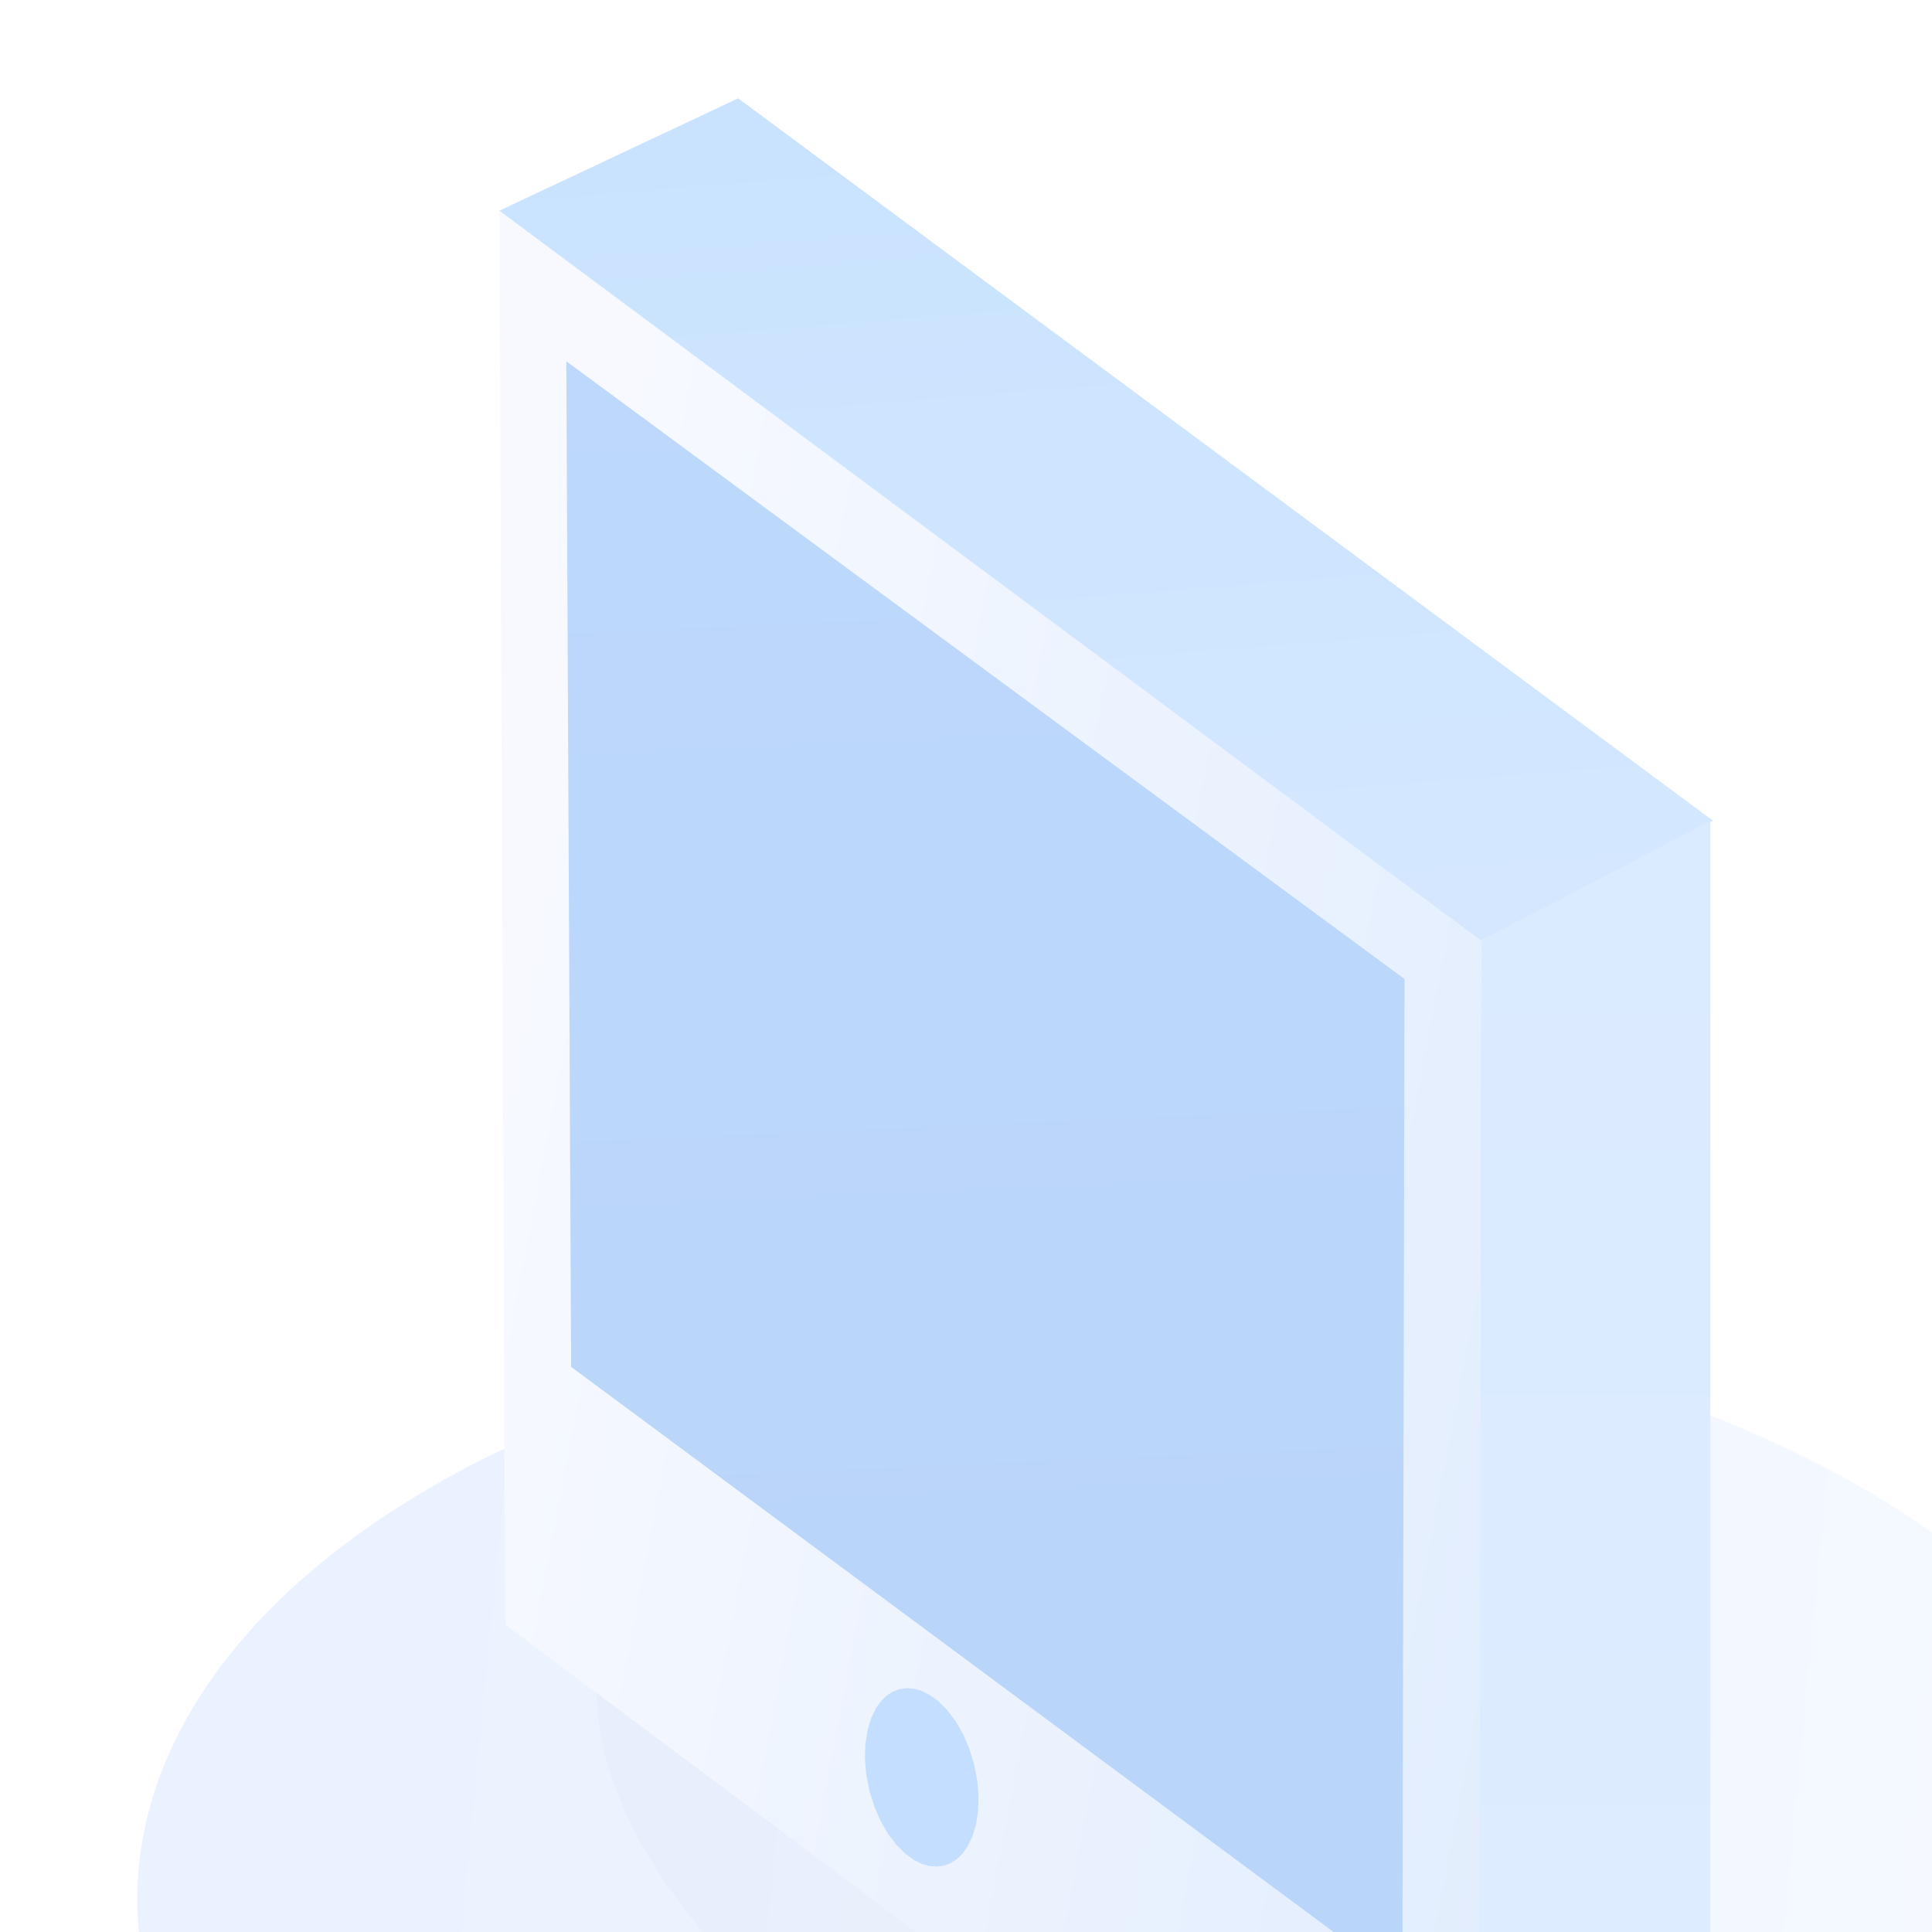 <svg fill="none" xmlns="http://www.w3.org/2000/svg" viewBox="0 0 80 80" class="design-iconfont">
  <g clip-path="url(#3wy6pjjyd__clip0_1039_22405)">
    <g clip-path="url(#3wy6pjjyd__clip1_1039_22405)" opacity=".4">
      <mask id="3wy6pjjyd__z8iaf8vhla" style="mask-type:luminance" maskUnits="userSpaceOnUse" x="-13" y="1" width="121" height="121">
        <path d="M-13 1H108V122H-13V1Z" fill="#fff"/>
      </mask>
      <g mask="url(#3wy6pjjyd__z8iaf8vhla)">
        <g filter="url(#3wy6pjjyd__filter0_f_1039_22405)">
          <path fill-rule="evenodd" clip-rule="evenodd" d="M4.606 91.884L54.355 120.581L89.448 87.26L32.428 76.269L4.606 91.884Z" fill="#595656" fill-opacity=".158"/>
        </g>
        <path d="M89.413 79.6C89.399 79.803 89.386 80.022 89.371 80.226C89.359 80.402 89.331 80.594 89.303 80.77C89.276 80.974 89.25 81.192 89.208 81.396C89.167 81.586 89.14 81.763 89.1 81.955C89.058 82.158 89.004 82.363 88.95 82.567C88.895 82.757 88.841 82.934 88.787 83.125C88.718 83.329 88.664 83.534 88.582 83.724C88.514 83.901 88.446 84.091 88.378 84.269C88.296 84.486 88.202 84.69 88.106 84.908C88.024 85.085 87.943 85.262 87.861 85.438C87.751 85.643 87.643 85.861 87.534 86.065C87.438 86.229 87.344 86.405 87.248 86.569C87.098 86.814 86.949 87.058 86.785 87.304C86.69 87.453 86.595 87.603 86.486 87.753C86.296 88.025 86.105 88.297 85.901 88.556C85.805 88.678 85.71 88.814 85.615 88.937C85.574 88.992 85.519 89.046 85.479 89.115C85.26 89.386 85.029 89.645 84.799 89.917C84.73 89.985 84.676 90.067 84.607 90.135C84.321 90.434 84.036 90.748 83.736 91.046C83.682 91.101 83.627 91.156 83.573 91.211C83.342 91.428 83.097 91.66 82.851 91.877C82.661 92.054 82.457 92.232 82.253 92.408C82.062 92.572 81.872 92.735 81.681 92.885C81.463 93.061 81.245 93.225 81.028 93.401C80.823 93.552 80.619 93.715 80.402 93.865C80.17 94.028 79.938 94.191 79.694 94.368C79.476 94.518 79.258 94.668 79.026 94.817C78.782 94.981 78.523 95.144 78.264 95.294C77.951 95.498 77.625 95.689 77.297 95.879C76.672 96.247 76.032 96.587 75.365 96.927C75.174 97.023 74.984 97.118 74.794 97.213C74.29 97.472 73.758 97.704 73.242 97.948C73.065 98.03 72.888 98.112 72.71 98.193C72.03 98.493 71.336 98.779 70.614 99.051C70.492 99.091 70.37 99.147 70.234 99.187C69.635 99.404 69.022 99.623 68.409 99.827C68.165 99.909 67.906 99.99 67.647 100.072C67.307 100.181 66.966 100.276 66.626 100.385C66.34 100.466 66.054 100.548 65.755 100.63C65.415 100.725 65.06 100.82 64.707 100.903C64.421 100.984 64.122 101.051 63.836 101.12C63.482 101.201 63.128 101.283 62.761 101.365C62.461 101.433 62.175 101.5 61.876 101.556C61.508 101.637 61.141 101.705 60.786 101.773C60.5 101.828 60.229 101.882 59.943 101.936C59.153 102.072 58.364 102.208 57.575 102.318C57.466 102.331 57.343 102.345 57.234 102.358C56.54 102.454 55.846 102.536 55.151 102.604C54.879 102.631 54.621 102.657 54.349 102.686C53.899 102.726 53.45 102.767 53.001 102.794C52.715 102.822 52.429 102.835 52.157 102.849C51.694 102.876 51.218 102.903 50.754 102.916C50.497 102.93 50.224 102.944 49.965 102.944C49.557 102.957 49.148 102.957 48.741 102.972C48.455 102.972 48.169 102.985 47.883 102.985C47.447 102.985 47.012 102.985 46.576 102.972C46.317 102.972 46.058 102.972 45.8 102.957C45.405 102.944 44.997 102.93 44.603 102.916C44.317 102.903 44.044 102.903 43.758 102.876C43.323 102.849 42.901 102.822 42.479 102.794C42.233 102.78 41.989 102.767 41.73 102.74C41.212 102.699 40.696 102.644 40.179 102.59C40.016 102.576 39.865 102.563 39.702 102.549C39.035 102.467 38.368 102.385 37.701 102.291C37.592 102.277 37.497 102.264 37.388 102.235C36.817 102.154 36.245 102.059 35.673 101.964C35.441 101.923 35.21 101.882 34.978 101.828C34.543 101.746 34.107 101.665 33.672 101.583C33.454 101.542 33.222 101.487 33.005 101.433C32.529 101.337 32.065 101.229 31.589 101.12C31.331 101.051 31.072 100.984 30.814 100.93C30.391 100.82 29.969 100.711 29.547 100.589C29.303 100.521 29.071 100.452 28.827 100.385C28.159 100.195 27.506 99.99 26.852 99.772C26.73 99.731 26.622 99.704 26.499 99.663C25.75 99.404 25.015 99.132 24.28 98.861C23.981 98.752 23.695 98.629 23.395 98.506C23.164 98.412 22.933 98.316 22.701 98.22C22.374 98.084 22.047 97.934 21.72 97.785C21.503 97.69 21.298 97.594 21.081 97.499C20.728 97.335 20.387 97.159 20.033 96.982C19.855 96.9 19.68 96.805 19.515 96.723C18.999 96.451 18.494 96.178 18.005 95.892C9.742 91.129 5.618 84.868 5.645 78.619L5.618 87.209C5.604 93.456 9.729 99.717 17.978 104.482C18.467 104.768 18.972 105.039 19.488 105.312C19.651 105.394 19.828 105.49 20.006 105.571C20.346 105.748 20.699 105.924 21.054 106.088C21.258 106.183 21.476 106.279 21.68 106.374C22.006 106.524 22.333 106.674 22.66 106.81C22.891 106.905 23.123 107 23.354 107.095C23.572 107.19 23.803 107.286 24.021 107.367C24.089 107.394 24.171 107.422 24.239 107.449C24.96 107.735 25.709 108.008 26.457 108.252C26.58 108.294 26.689 108.334 26.812 108.361C27.465 108.578 28.119 108.783 28.785 108.974C28.894 109.001 29.003 109.042 29.111 109.083C29.234 109.123 29.37 109.15 29.493 109.178C29.915 109.3 30.337 109.409 30.759 109.518C31.017 109.586 31.276 109.654 31.535 109.709C31.998 109.818 32.474 109.927 32.95 110.022C33.128 110.063 33.305 110.104 33.481 110.144C33.522 110.158 33.577 110.158 33.631 110.171C34.053 110.253 34.489 110.334 34.924 110.417C35.155 110.457 35.401 110.512 35.632 110.553C36.203 110.648 36.776 110.743 37.347 110.825C37.442 110.839 37.538 110.852 37.633 110.866H37.646C38.314 110.961 38.98 111.042 39.648 111.125C39.824 111.138 40.001 111.152 40.179 111.179C40.669 111.234 41.172 111.288 41.676 111.328C41.689 111.328 41.703 111.328 41.717 111.328C41.962 111.342 42.193 111.355 42.438 111.382C42.86 111.411 43.282 111.451 43.703 111.465C43.989 111.478 44.262 111.492 44.548 111.505C44.943 111.52 45.351 111.547 45.745 111.547C45.773 111.547 45.814 111.547 45.841 111.547C46.073 111.547 46.29 111.547 46.522 111.547C46.956 111.547 47.392 111.56 47.828 111.56C48.114 111.56 48.4 111.547 48.685 111.547C49.094 111.547 49.503 111.533 49.911 111.52C49.992 111.52 50.061 111.52 50.142 111.52C50.332 111.52 50.524 111.492 50.714 111.492C51.19 111.478 51.654 111.451 52.115 111.424C52.401 111.411 52.687 111.382 52.96 111.369C53.409 111.342 53.858 111.301 54.307 111.261C54.471 111.247 54.621 111.234 54.784 111.219C54.892 111.206 55.002 111.192 55.111 111.179C55.805 111.111 56.499 111.029 57.193 110.933C57.302 110.92 57.425 110.906 57.533 110.893C58.323 110.785 59.112 110.648 59.903 110.512C59.97 110.499 60.051 110.484 60.12 110.471C60.324 110.43 60.542 110.39 60.746 110.349C61.114 110.28 61.481 110.213 61.834 110.131C62.135 110.063 62.434 110.008 62.72 109.94C63.074 109.858 63.427 109.777 63.782 109.695C64.081 109.627 64.367 109.545 64.666 109.478C65.02 109.382 65.361 109.3 65.701 109.205C65.987 109.123 66.286 109.042 66.572 108.96C66.912 108.864 67.252 108.756 67.593 108.647C67.743 108.606 67.892 108.565 68.042 108.511C68.15 108.47 68.246 108.43 68.355 108.402C68.967 108.198 69.566 107.994 70.165 107.762C70.288 107.722 70.424 107.667 70.547 107.626C71.254 107.354 71.948 107.068 72.629 106.768C72.806 106.687 72.983 106.605 73.159 106.524C73.691 106.292 74.207 106.047 74.712 105.789C74.902 105.693 75.093 105.598 75.283 105.503C75.936 105.162 76.59 104.822 77.216 104.455C77.393 104.36 77.556 104.25 77.734 104.156C77.897 104.06 78.032 103.964 78.197 103.87C78.456 103.705 78.713 103.556 78.959 103.393C79.19 103.243 79.408 103.093 79.625 102.944C79.871 102.78 80.102 102.617 80.333 102.44C80.552 102.291 80.755 102.127 80.959 101.978C81.177 101.801 81.408 101.637 81.613 101.46C81.803 101.297 81.995 101.147 82.185 100.984C82.389 100.807 82.592 100.63 82.784 100.452C82.865 100.385 82.947 100.303 83.028 100.235C83.192 100.085 83.342 99.936 83.492 99.786C83.546 99.731 83.6 99.677 83.655 99.623C83.954 99.323 84.254 99.024 84.526 98.711C84.594 98.642 84.661 98.561 84.717 98.493C84.947 98.234 85.179 97.961 85.398 97.69C85.438 97.635 85.492 97.567 85.546 97.512C85.574 97.485 85.588 97.458 85.615 97.431C85.697 97.335 85.751 97.226 85.832 97.132C86.037 96.859 86.241 96.6 86.417 96.328C86.527 96.178 86.609 96.029 86.718 95.879C86.881 95.635 87.031 95.389 87.18 95.144C87.221 95.076 87.262 95.008 87.302 94.94C87.357 94.844 87.411 94.736 87.466 94.641C87.575 94.437 87.684 94.218 87.793 94.015C87.874 93.838 87.956 93.66 88.037 93.483C88.133 93.266 88.215 93.061 88.31 92.844C88.35 92.748 88.392 92.653 88.432 92.558C88.459 92.476 88.486 92.38 88.514 92.299C88.582 92.095 88.651 91.891 88.718 91.687C88.772 91.497 88.827 91.319 88.881 91.129C88.935 90.925 88.991 90.72 89.031 90.516C89.058 90.407 89.085 90.299 89.113 90.19C89.127 90.121 89.14 90.04 89.154 89.971C89.194 89.768 89.221 89.549 89.25 89.345C89.276 89.169 89.303 88.977 89.317 88.801C89.344 88.597 89.344 88.379 89.359 88.175C89.359 88.052 89.386 87.929 89.386 87.808C89.386 87.685 89.386 87.562 89.386 87.44L89.413 78.851C89.453 79.109 89.426 79.354 89.413 79.6Z" fill="url(#3wy6pjjyd__paint0_linear_1039_22405)"/>
        <path d="M77.08 61.591C93.496 71.065 93.578 86.419 77.284 95.894C60.978 105.367 34.462 105.367 18.045 95.894C1.643 86.419 1.548 71.065 17.855 61.578C34.162 52.118 60.678 52.118 77.08 61.591Z" fill="url(#3wy6pjjyd__paint1_linear_1039_22405)"/>
        <g filter="url(#3wy6pjjyd__filter1_f_1039_22405)">
          <path d="M67.809 88.362L67.453 88.976L67.044 89.546L66.582 90.078L66.064 90.572L65.486 91.029L64.881 91.431L64.227 91.797L63.523 92.128L62.764 92.423L61.946 92.68L60.927 92.927L59.841 93.116L58.683 93.244L57.446 93.308L56.229 93.305L54.957 93.239L53.63 93.108L52.244 92.907L50.888 92.652L49.496 92.328L48.067 91.937L46.6 91.473L45.166 90.959L43.718 90.377L42.252 89.724L40.768 88.997L39.314 88.215L37.929 87.404L36.611 86.566L35.359 85.701L34.126 84.78L32.975 83.846L31.902 82.903L30.904 81.95L29.933 80.941L29.052 79.939L28.258 78.945L27.547 77.957L26.878 76.915L26.306 75.897L25.828 74.905L25.435 73.933L25.167 73.119L24.964 72.33L24.822 71.566L24.739 70.821L24.713 70.096L24.747 69.358L24.847 68.649L25.01 67.964L25.235 67.3L25.526 66.652L25.882 66.04L26.291 65.468L26.753 64.938L27.271 64.444L27.849 63.986L28.454 63.585L29.108 63.217L29.812 62.886L30.572 62.592L31.391 62.336L32.408 62.089L33.494 61.9L34.653 61.771L35.89 61.707L37.108 61.711L38.378 61.776L39.705 61.907L41.091 62.108L42.449 62.364L43.84 62.687L45.269 63.079L46.737 63.542L48.169 64.056L49.617 64.639L51.084 65.291L52.567 66.018L54.022 66.8L55.406 67.611L56.724 68.448L57.976 69.313L59.209 70.236L60.36 71.168L61.433 72.111L62.432 73.065L63.404 74.075L64.283 75.076L65.077 76.071L65.788 77.059L66.458 78.101L67.029 79.117L67.508 80.11L67.9 81.081L68.169 81.895L68.373 82.685L68.514 83.45L68.597 84.195L68.623 84.92L68.588 85.656L68.488 86.365L68.326 87.051L68.1 87.716L67.809 88.362Z" fill="#1F3899" fill-opacity=".065"/>
        </g>
        <path d="M61.218 97.422L61.326 38.956L20.677 8.725L20.919 67.272L61.218 97.422Z" fill="url(#3wy6pjjyd__paint2_linear_1039_22405)"/>
        <path d="M58.071 82.112L58.158 40.539L23.45 14.959L23.649 56.598L58.071 82.112Z" fill="url(#3wy6pjjyd__paint3_linear_1039_22405)"/>
        <path d="M20.677 8.724L30.565 4.072L70.931 33.983L61.326 38.957L20.677 8.724Z" fill="url(#3wy6pjjyd__paint4_linear_1039_22405)"/>
        <path d="M61.218 97.422L70.823 90.83V33.984L61.326 38.957L61.218 97.422Z" fill="url(#3wy6pjjyd__paint5_linear_1039_22405)"/>
        <path d="M40.336 73.056L40.466 73.742L40.52 74.379L40.501 74.975L40.409 75.563L40.258 76.061L40.05 76.481L39.846 76.766L39.617 76.986L39.363 77.148L39.081 77.254L38.782 77.292L38.483 77.269L38.178 77.183L37.861 77.028L37.482 76.754L37.114 76.387L36.757 75.912L36.46 75.394L36.206 74.807L35.999 74.141L35.867 73.454L35.815 72.816L35.834 72.222L35.925 71.633L36.077 71.134L36.283 70.715L36.488 70.43L36.718 70.209L36.97 70.049L37.254 69.941L37.552 69.904L37.852 69.927L38.156 70.012L38.471 70.168L38.852 70.441L39.22 70.809L39.578 71.284L39.875 71.801L40.129 72.389L40.336 73.056Z" fill="#69ACFF"/>
      </g>
    </g>
  </g>
  <defs>
    <linearGradient id="3wy6pjjyd__paint0_linear_1039_22405" x1="5.66" y1="95.104" x2="89.451" y2="95.104" gradientUnits="userSpaceOnUse">
      <stop stop-color="#F6F6F9"/>
      <stop offset="1" stop-color="#CADEFE"/>
    </linearGradient>
    <linearGradient id="3wy6pjjyd__paint1_linear_1039_22405" x1="13.906" y1="72.728" x2="80.121" y2="79.101" gradientUnits="userSpaceOnUse">
      <stop stop-color="#CADEFE"/>
      <stop offset="1" stop-color="#E5EFFF"/>
    </linearGradient>
    <linearGradient id="3wy6pjjyd__paint2_linear_1039_22405" x1="24.994" y1="22.571" x2="74.952" y2="32.035" gradientUnits="userSpaceOnUse">
      <stop stop-color="#EAF0FF"/>
      <stop offset="1" stop-color="#B2D0FB"/>
    </linearGradient>
    <linearGradient id="3wy6pjjyd__paint3_linear_1039_22405" x1="40.804" y1="14.959" x2="43.202" y2="71.034" gradientUnits="userSpaceOnUse">
      <stop stop-color="#599EF7"/>
      <stop offset="1" stop-color="#5096EF"/>
    </linearGradient>
    <linearGradient id="3wy6pjjyd__paint4_linear_1039_22405" x1="53.854" y1="5.141" x2="56.359" y2="36.899" gradientUnits="userSpaceOnUse">
      <stop stop-color="#79B9FD"/>
      <stop offset="1" stop-color="#93C4FF"/>
    </linearGradient>
    <linearGradient id="3wy6pjjyd__paint5_linear_1039_22405" x1="66.021" y1="33.984" x2="66.021" y2="97.422" gradientUnits="userSpaceOnUse">
      <stop stop-color="#A2CAFF"/>
      <stop offset="1" stop-color="#AED1FF"/>
    </linearGradient>
    <clipPath id="3wy6pjjyd__clip0_1039_22405">
      <path fill="#fff" d="M0 0H80V80H0z"/>
    </clipPath>
    <clipPath id="3wy6pjjyd__clip1_1039_22405">
      <path fill="#fff" transform="translate(-13 1)" d="M0 0H121V121H0z"/>
    </clipPath>
    <filter id="3wy6pjjyd__filter0_f_1039_22405" x="-95.394" y="-23.73" width="284.842" height="244.312" filterUnits="userSpaceOnUse" color-interpolation-filters="sRGB">
      <feFlood flood-opacity="0" result="BackgroundImageFix"/>
      <feBlend in="SourceGraphic" in2="BackgroundImageFix" result="shape"/>
      <feGaussianBlur stdDeviation="50" result="effect1_foregroundBlur_1039_22405"/>
    </filter>
    <filter id="3wy6pjjyd__filter1_f_1039_22405" x="10.713" y="47.707" width="71.91" height="59.602" filterUnits="userSpaceOnUse" color-interpolation-filters="sRGB">
      <feFlood flood-opacity="0" result="BackgroundImageFix"/>
      <feBlend in="SourceGraphic" in2="BackgroundImageFix" result="shape"/>
      <feGaussianBlur stdDeviation="7" result="effect1_foregroundBlur_1039_22405"/>
    </filter>
  </defs>
</svg>
